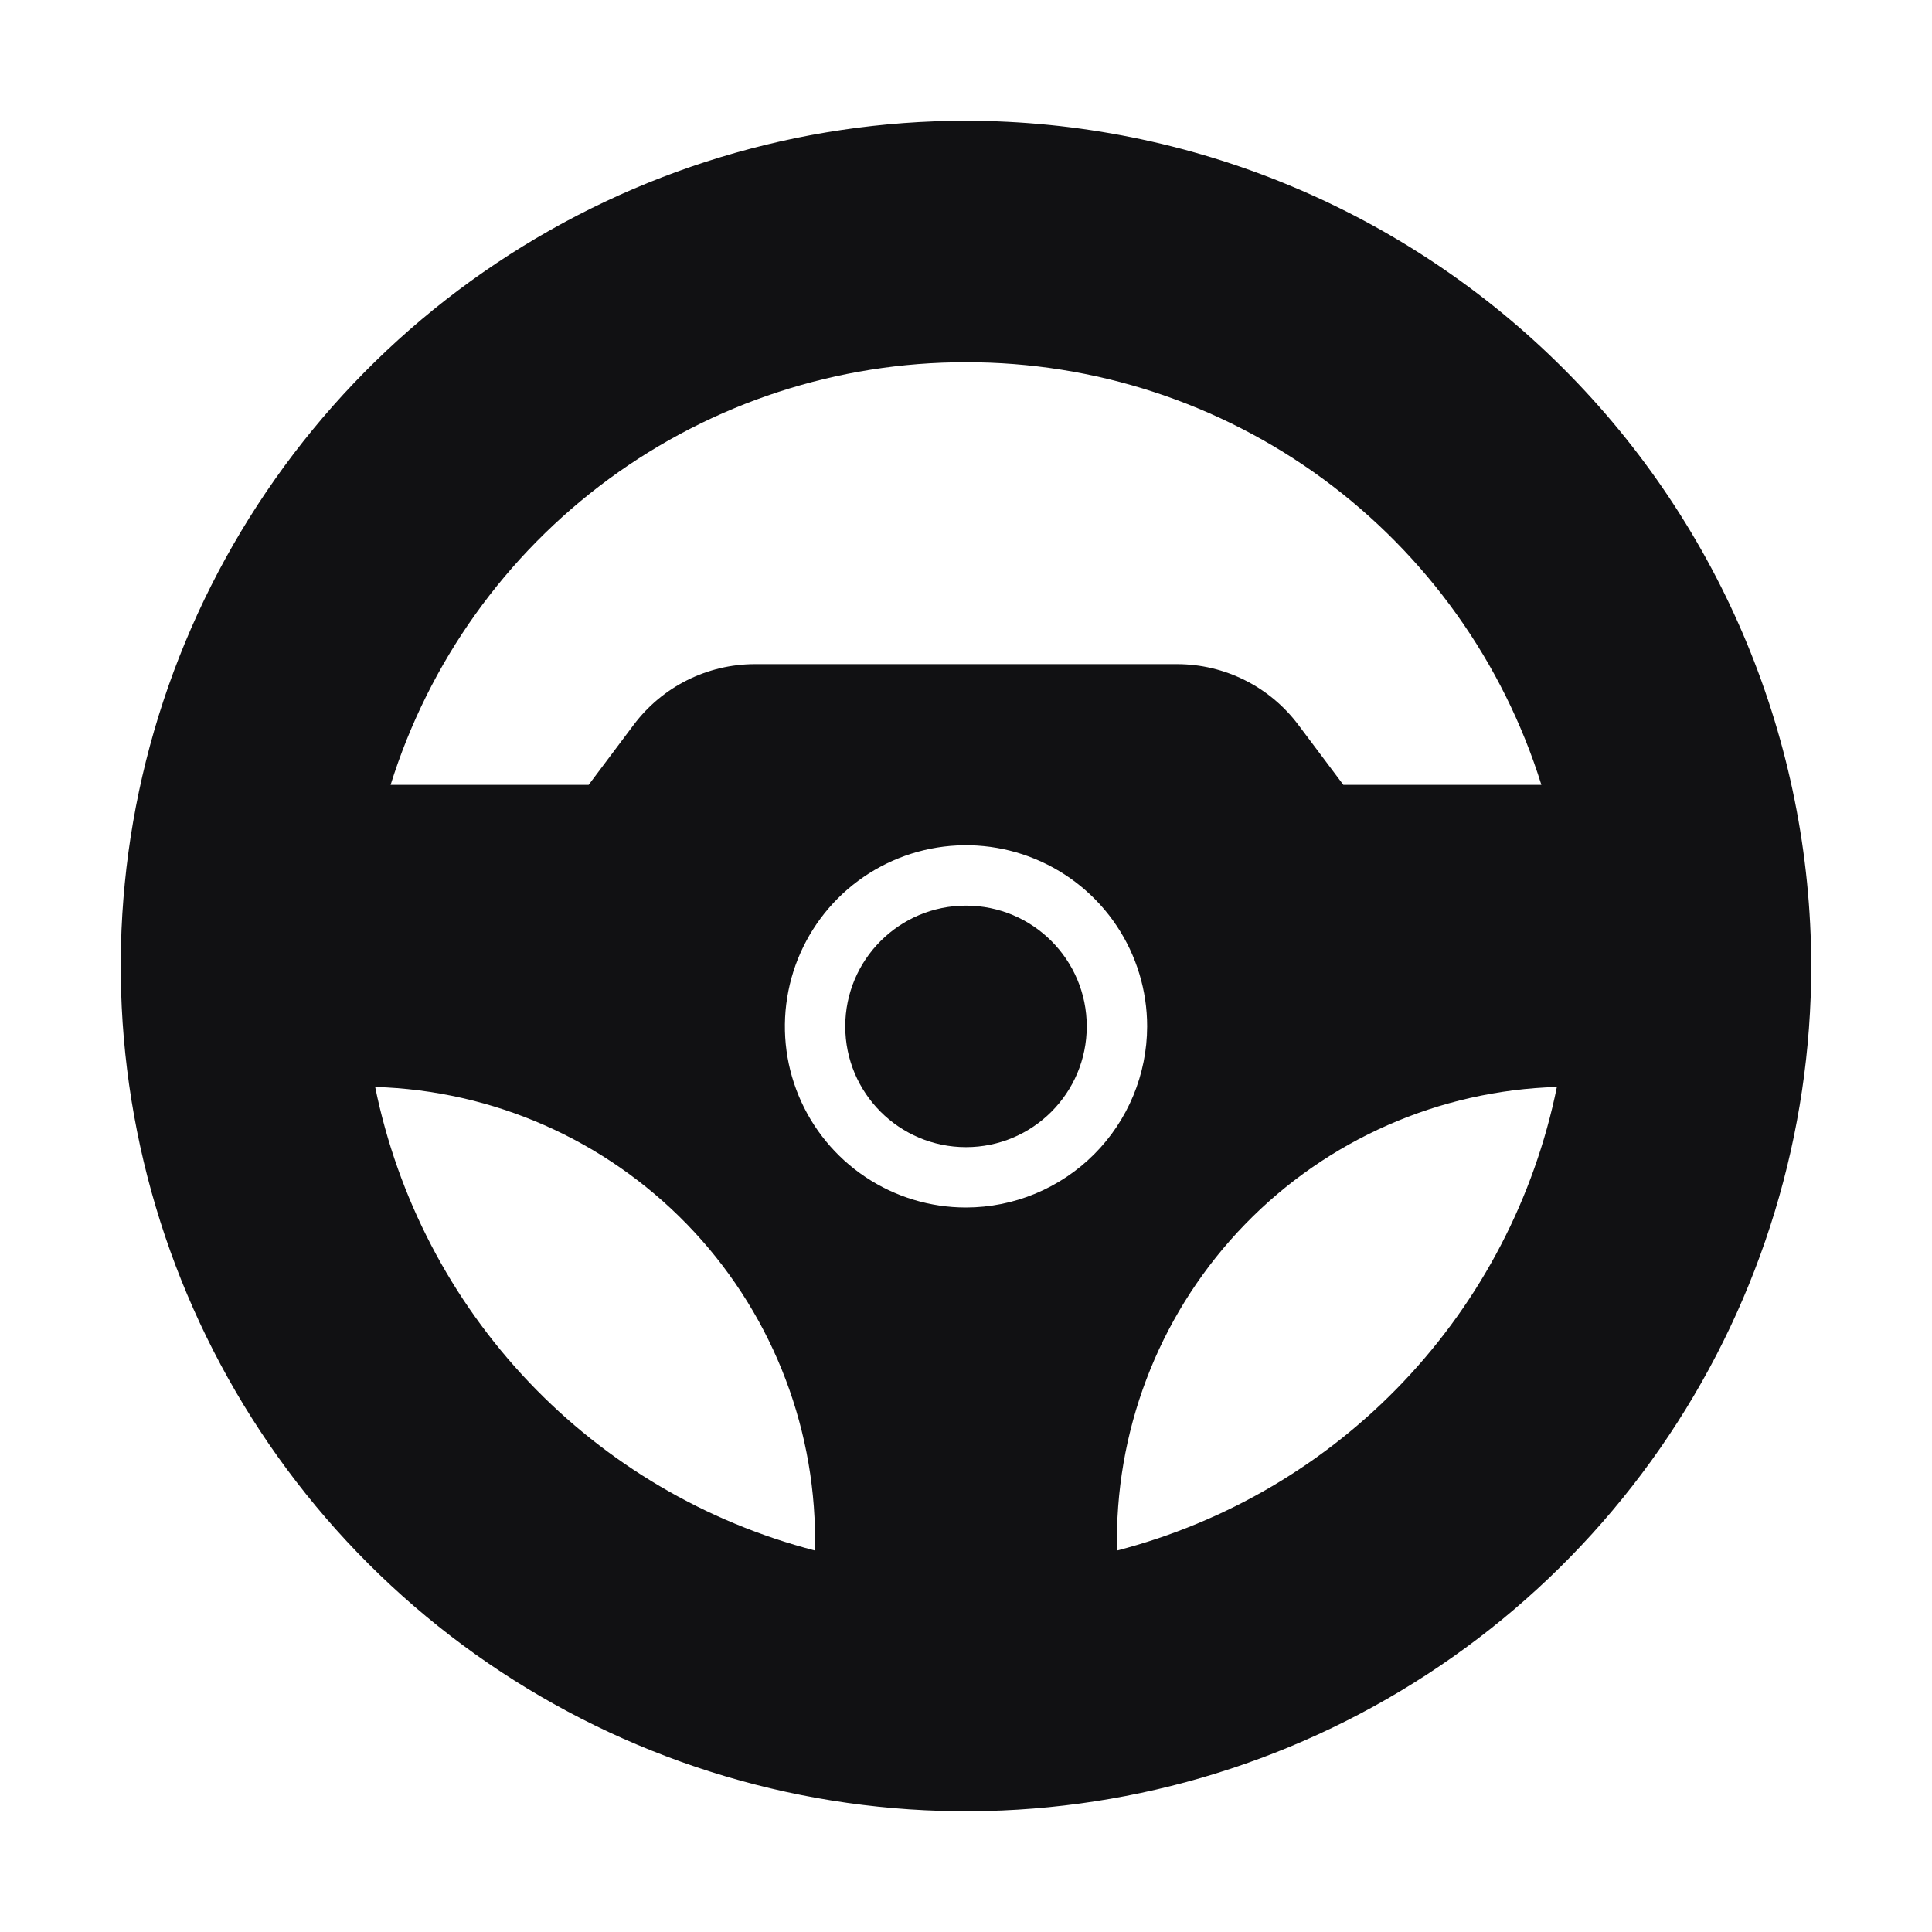 <svg width="50" height="50" viewBox="0 0 50 50" fill="none" xmlns="http://www.w3.org/2000/svg">
<path d="M25 3.125C20.674 3.125 16.444 4.408 12.847 6.812C9.25 9.215 6.446 12.632 4.79 16.629C3.134 20.626 2.701 25.024 3.545 29.268C4.389 33.511 6.473 37.409 9.532 40.468C12.591 43.527 16.489 45.611 20.732 46.455C24.976 47.299 29.374 46.865 33.371 45.21C37.368 43.554 40.785 40.75 43.188 37.153C45.592 33.556 46.875 29.326 46.875 25C46.868 19.2 44.562 13.64 40.461 9.539C36.36 5.438 30.8 3.131 25 3.125ZM25 9.375C28.325 9.37 31.564 10.428 34.243 12.396C36.922 14.364 38.901 17.139 39.891 20.312H34.766L33.594 18.75C33.229 18.266 32.757 17.873 32.215 17.602C31.672 17.331 31.075 17.189 30.469 17.188H19.531C18.925 17.189 18.328 17.331 17.785 17.602C17.243 17.873 16.771 18.266 16.406 18.75L15.234 20.312H10.109C11.099 17.139 13.078 14.365 15.757 12.397C18.437 10.429 21.675 9.37 25 9.375ZM21.094 40.128C18.263 39.395 15.694 37.882 13.681 35.761C11.668 33.639 10.292 30.995 9.709 28.13C12.757 28.22 15.649 29.493 17.775 31.68C19.9 33.867 21.09 36.795 21.094 39.844V40.128ZM25 31.25C24.073 31.25 23.167 30.975 22.396 30.46C21.625 29.945 21.024 29.213 20.669 28.356C20.314 27.5 20.222 26.557 20.403 25.648C20.583 24.739 21.03 23.904 21.685 23.248C22.341 22.592 23.176 22.146 24.085 21.965C24.995 21.784 25.937 21.877 26.794 22.232C27.65 22.587 28.383 23.187 28.898 23.958C29.413 24.729 29.688 25.635 29.688 26.562C29.686 27.805 29.192 28.997 28.313 29.876C27.434 30.754 26.243 31.249 25 31.25ZM28.906 40.128V39.844C28.91 36.795 30.1 33.867 32.226 31.68C34.351 29.493 37.244 28.22 40.292 28.13C39.709 30.995 38.332 33.64 36.319 35.761C34.306 37.882 31.738 39.395 28.906 40.128Z" fill="#111113"/>
<path d="M25 29.688C26.726 29.688 28.125 28.288 28.125 26.562C28.125 24.837 26.726 23.438 25 23.438C23.274 23.438 21.875 24.837 21.875 26.562C21.875 28.288 23.274 29.688 25 29.688Z" fill="#111113"/>
</svg>
